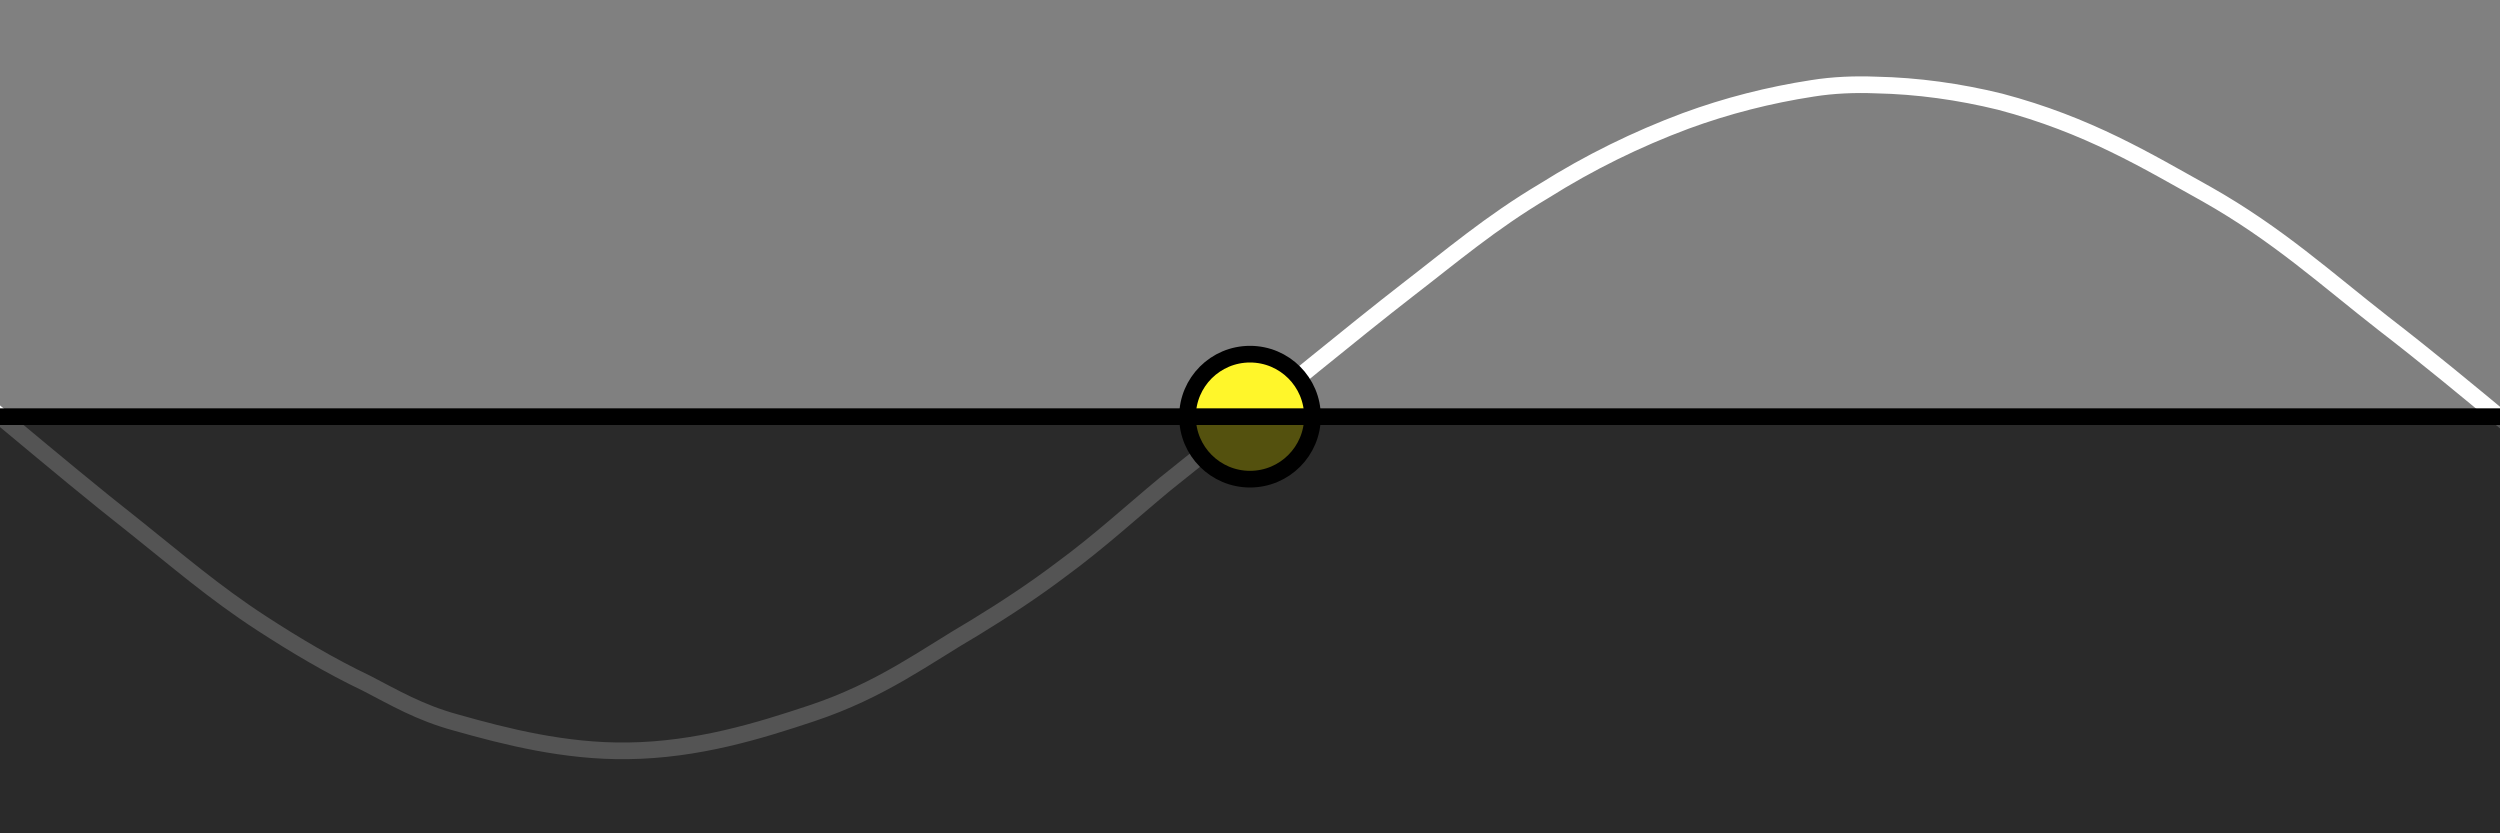 <?xml version="1.0" encoding="utf-8"?>
<!-- Generator: Adobe Illustrator 25.2.1, SVG Export Plug-In . SVG Version: 6.00 Build 0)  -->
<svg version="1.1" id="Layer_1" xmlns="http://www.w3.org/2000/svg" xmlns:xlink="http://www.w3.org/1999/xlink" x="0px" y="0px"
	 viewBox="0 0 300 100" style="enable-background:new 0 0 300 100;" xml:space="preserve">
<rect x="0" y="0" width="300" height="100" fill="#808080" stroke="none"/>
<style type="text/css">
	.st0{fill:none;stroke:#FFFFFF;stroke-width:2;stroke-linecap:round;stroke-linejoin:round;}
	.st1{fill:#FFF62A;stroke:#000000;stroke-width:2;}
	.st2{opacity:0.67;enable-background:new    ;}
	.st3{fill:none;stroke:#000000;stroke-width:2;}
</style>
<path class="st0" d="M-13.8,38.8C-3.3,46.9,6,55.2,16.3,63.3c4.9,3.9,9.4,7.8,15.1,11.5c4,2.6,8.2,5.1,12.6,7.2
	c3.3,1.7,6.3,3.5,10.7,4.7c6,1.7,13.1,3.5,20.6,3.4c8.4-0.1,15.8-2.4,22.1-4.5c8.4-2.8,13.6-6.8,19.6-10.3c3.6-2.2,7.1-4.5,10.4-7
	c4.5-3.3,8.3-6.8,12.4-10.2c3.2-2.6,11.1-8.8,11.1-8.8l0,0c0,0,11.8-9.7,18-14.5c5.2-4,10-8.1,16.4-11.9c5.4-3.4,11.1-6.2,17-8.4
	c4.9-1.8,10-3.1,15.2-3.9c2.5-0.4,5.1-0.5,7.6-0.4c5,0.1,10,0.8,14.9,2c10.6,2.8,17.6,7.1,24.8,11.1c8.5,4.8,14.4,10.2,21.2,15.5
	c10.5,8.1,19.8,16.4,30.2,24.5c4.9,3.9,9.4,7.8,15.1,11.5c4.1,2.6,8.3,5,12.6,7.2c3.3,1.7,6.3,3.5,10.7,4.7c6,1.7,13.1,3.5,20.6,3.4
	c8.4-0.1,15.8-2.4,22.1-4.5c8.4-2.8,13.6-6.8,19.6-10.3c3.6-2.2,7.1-4.5,10.4-7c4.5-3.3,8.3-6.8,12.5-10.2c3.1-2.6,11-8.8,11-8.8
	l0,0v0c0,0,11.8-9.7,18-14.5c5.2-4,10-8.1,16.4-11.9c5.4-3.4,11.1-6.2,17-8.4c4.9-1.8,10-3.1,15.2-3.9c2.5-0.4,5.1-0.5,7.6-0.4
	c5,0.1,10,0.8,14.9,2c10.5,2.8,17.6,7.1,24.7,11.1c8.5,4.8,14.5,10.3,21.2,15.5c10.5,8.1,19.8,16.4,30.2,24.5
	c4.9,3.9,9.4,7.8,15.1,11.5c4,2.6,8.2,5.1,12.6,7.2c3.3,1.7,6.3,3.5,10.7,4.7c6,1.7,13.1,3.5,20.6,3.4c8.4-0.1,15.8-2.4,22.1-4.5
	c8.4-2.8,13.6-6.8,19.6-10.3c3.6-2.2,7.1-4.5,10.4-7c4.5-3.3,8.3-6.8,12.5-10.2c3.2-2.6,11.1-8.8,11.1-8.8l0,0c0,0,11.8-9.7,18-14.5
	c5.2-4,10-8.1,16.4-11.9c5.4-3.4,11.1-6.2,17-8.4c4.9-1.8,10-3.1,15.2-3.9c2.5-0.4,5.1-0.5,7.6-0.4c5,0.1,10,0.8,14.9,2
	c10.6,2.8,17.6,7.1,24.8,11.1c8.5,4.8,14.5,10.2,21.2,15.5c10.5,8.1,19.8,16.4,30.2,24.5c4.9,3.9,9.4,7.8,15.1,11.5
	c4.1,2.6,8.3,5,12.6,7.2c3.3,1.7,6.3,3.5,10.7,4.7c6,1.7,13.1,3.5,20.6,3.4c8.4-0.1,15.8-2.4,22.1-4.5c8.4-2.8,13.6-6.8,19.6-10.3
	c3.6-2.2,7.1-4.5,10.4-7c4.5-3.3,8.3-6.8,12.4-10.2c3.2-2.6,11.1-8.8,11.1-8.8l0,0"/>
<circle class="st1" cx="150" cy="50" r="7.5"/>
<rect y="50" class="st2" width="300" height="50"/>
<line class="st3" x1="0" y1="50" x2="300" y2="50"/>
</svg>
